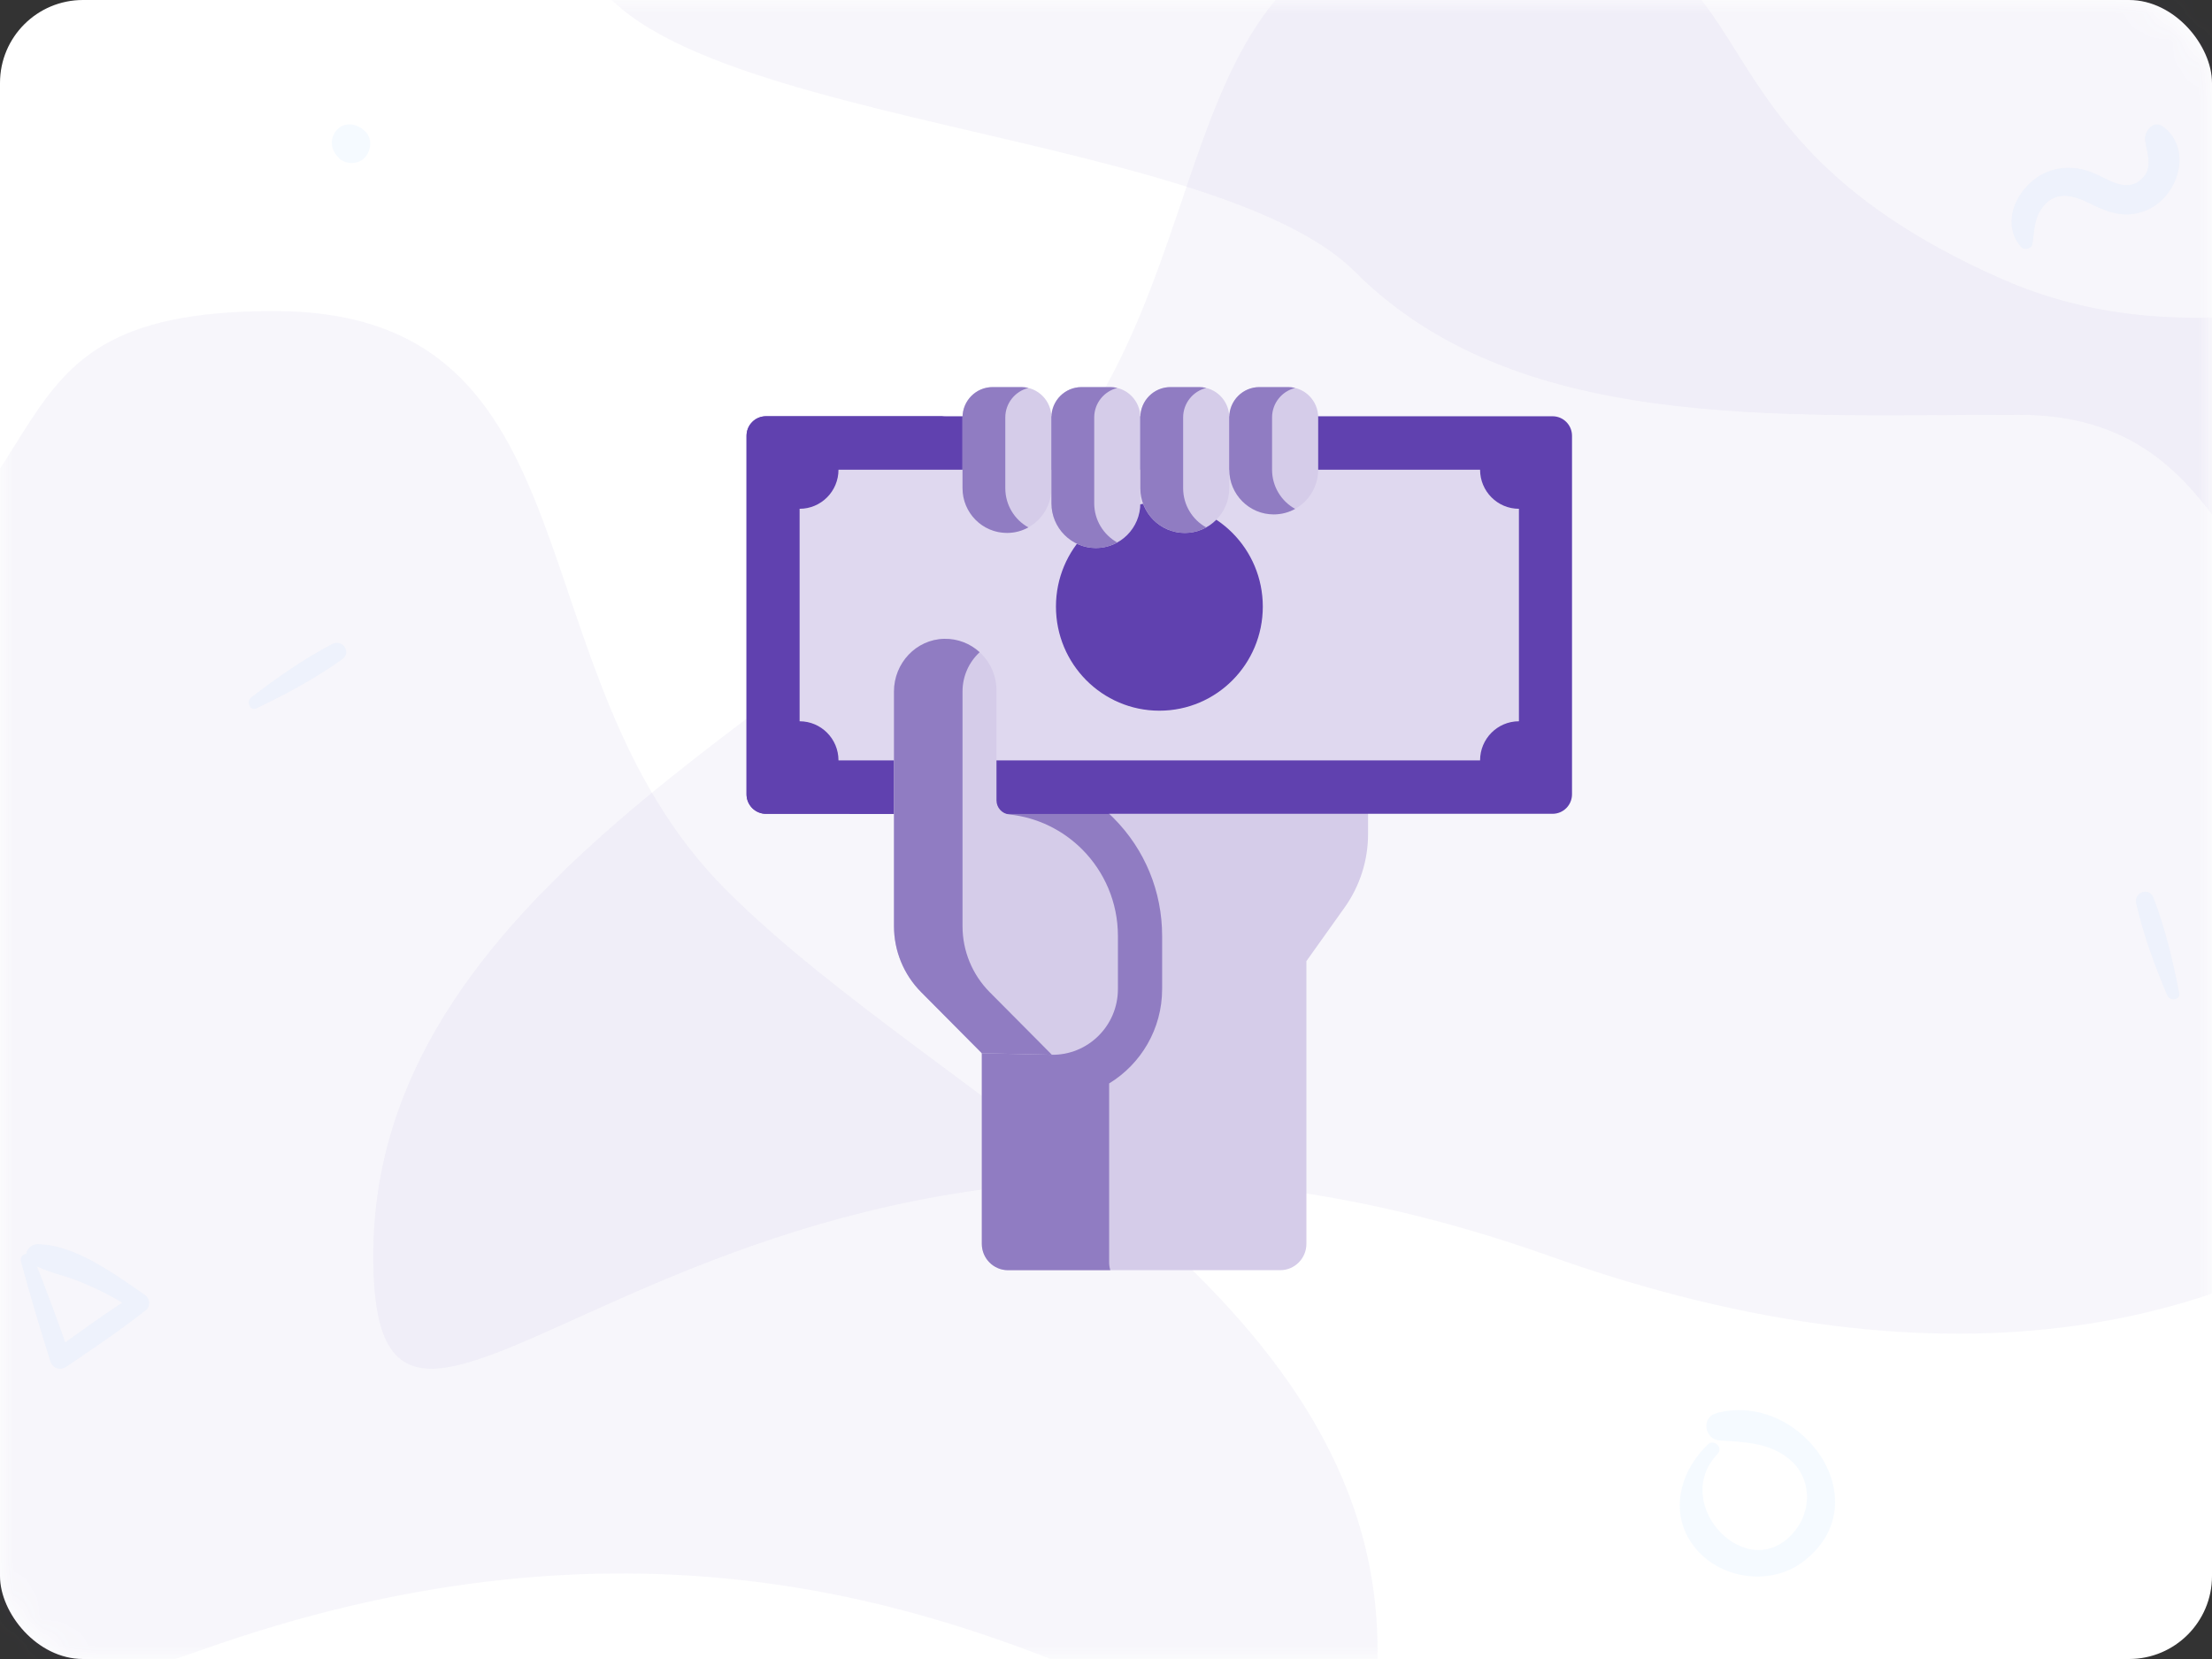 <svg width="80" height="60" viewBox="0 0 80 60" fill="none" xmlns="http://www.w3.org/2000/svg">
<rect x="0" y="0" width="80" height="60" fill="#333333" stroke="none"/>
<rect width="80" height="60" rx="3" fill="white"/>
<mask id="mask0" mask-type="alpha" maskUnits="userSpaceOnUse" x="0" y="0" width="80" height="60">
<rect width="80" height="60" rx="3" fill="white"/>
</mask>
<g mask="url(#mask0)">
<path opacity="0.05" d="M46.749 -12C38.499 -12 24.249 -12 21.249 -3.75C18.249 4.5 43.193 4.016 48.999 9.823C54.806 15.629 64.168 15 72.999 15C81.831 15 80.157 24.734 87.249 23.25C94.341 21.766 87.999 14.332 90.249 9.823C90.249 5.619 90.249 -12 90.249 -12C90.249 -12 60.624 -12 46.749 -12Z" fill="#6041AF"/>
<path opacity="0.05" d="M7.286 59.675C36.733 49.205 49.821 72.763 49.821 59.675C49.821 46.587 34.116 40.043 26.263 32.191C18.41 24.338 21.847 11.25 9.903 11.25C-2.041 11.25 3.977 18.587 -9.074 24.338C-22.125 30.089 -22.162 70.145 7.286 59.675Z" fill="#6041AF"/>
<path opacity="0.05" d="M56.036 45.425C26.588 34.955 13.5 58.513 13.5 45.425C13.5 32.337 29.206 25.793 37.058 17.941C44.911 10.088 41.474 -3 53.418 -3C65.362 -3 59.344 4.337 72.395 10.088C85.447 15.839 98.571 0.926 98.571 17.941C98.571 34.955 85.483 55.895 56.036 45.425Z" fill="#6041AF"/>
<path opacity="0.05" d="M9.277 25.617C10.336 25.111 11.421 24.527 12.376 23.842C12.726 23.59 12.381 23.1 12.012 23.295C10.992 23.829 9.996 24.52 9.088 25.223C8.901 25.363 9.036 25.731 9.277 25.617Z" fill="#3792FC"/>
<path opacity="0.05" d="M78.812 35.916C78.592 34.764 78.304 33.565 77.883 32.467C77.73 32.065 77.167 32.272 77.26 32.68C77.517 33.803 77.933 34.94 78.382 35.999C78.472 36.214 78.864 36.178 78.812 35.916Z" fill="#3792FC"/>
<path opacity="0.05" d="M13.197 4.744C13.176 4.726 13.158 4.708 13.137 4.692C12.875 4.459 12.444 4.414 12.19 4.692C11.933 4.972 11.941 5.359 12.19 5.639C12.208 5.66 12.226 5.678 12.242 5.699C12.475 5.964 12.96 5.956 13.197 5.699C13.43 5.442 13.477 4.993 13.197 4.744Z" fill="#3792FC"/>
<path opacity="0.05" d="M73.506 8.821C73.572 8.392 73.56 7.985 73.798 7.605C74.277 6.853 74.957 7.041 75.616 7.374C76.286 7.712 76.919 7.913 77.646 7.599C78.784 7.107 79.32 5.39 78.232 4.581C77.881 4.318 77.534 4.75 77.581 5.083C77.646 5.543 77.875 6.054 77.48 6.449C76.951 6.979 76.33 6.534 75.8 6.295C75.23 6.038 74.622 5.982 74.036 6.22C73.024 6.631 72.287 8.003 73.093 8.931C73.206 9.06 73.478 9 73.506 8.821Z" fill="#3792FC"/>
<path opacity="0.05" d="M61.765 52.243C60.725 53.242 60.331 54.796 61.322 55.998C62.254 57.13 64.066 57.366 65.23 56.467C68.049 54.291 65.11 50.282 62.072 51.111C61.508 51.265 61.649 52.069 62.204 52.098C63.092 52.148 64.045 52.181 64.754 52.807C65.516 53.474 65.533 54.606 64.907 55.377C63.249 57.412 60.372 54.415 62.113 52.591C62.337 52.363 61.997 52.023 61.765 52.243Z" fill="#3792FC"/>
<path opacity="0.05" d="M0.757 45.614C1.082 46.821 1.438 48.014 1.813 49.207C1.901 49.493 2.173 49.584 2.42 49.415C3.39 48.755 4.357 48.109 5.278 47.379C5.455 47.238 5.416 46.955 5.243 46.835C4.167 46.098 2.716 45.007 1.35 45C1.004 44.996 0.761 45.487 1.114 45.688C1.664 46.006 2.324 46.119 2.914 46.362C3.591 46.645 4.265 46.976 4.865 47.404C4.879 47.206 4.894 47.008 4.904 46.81C3.877 47.442 2.91 48.152 1.936 48.858C2.127 48.896 2.321 48.935 2.511 48.974C2.095 47.795 1.668 46.627 1.205 45.466C1.107 45.222 0.69 45.356 0.757 45.614Z" fill="#3792FC"/>
</g>
<path d="M49.478 29.498V30.164C49.478 31.117 49.181 32.047 48.629 32.821L47.248 34.76V44.984C47.248 45.511 46.824 45.938 46.301 45.938H36.456C35.933 45.938 35.509 45.511 35.509 44.984V38.091V22.432H49.478V29.498Z" fill="#D5CCE9"/>
<path d="M49.478 23.104V22.432H36.543H35.509V38.091V44.984C35.509 45.511 35.933 45.938 36.456 45.938H40.156C40.129 45.849 40.114 45.755 40.114 45.657V39.184C41.261 38.484 42.03 37.216 42.03 35.77V33.851C42.03 32.24 41.407 30.726 40.275 29.587C40.222 29.534 40.168 29.483 40.114 29.432V23.104H49.478Z" fill="#907CC2"/>
<path d="M56.152 15.055C56.54 15.055 56.854 15.371 56.854 15.761V28.726C56.854 29.116 56.54 29.432 56.152 29.432H27.701C27.314 29.432 27 29.116 27 28.726V15.761C27 15.371 27.314 15.055 27.701 15.055H56.152V15.055Z" fill="#6041AF"/>
<path d="M33.518 28.726V15.761C33.518 15.371 33.832 15.055 34.219 15.055H27.701C27.314 15.055 27 15.371 27 15.761V28.726C27 29.116 27.314 29.432 27.701 29.432H34.219C33.832 29.432 33.518 29.116 33.518 28.726Z" fill="#6041AF"/>
<path d="M36.628 22.513C35.976 21.856 35.109 21.494 34.186 21.494C34.162 21.494 34.138 21.494 34.115 21.494C32.25 21.533 30.733 23.108 30.733 25.006V29.432H40.114C39.446 28.809 38.646 28.348 37.782 28.083C37.697 28.057 37.639 27.98 37.639 27.891V24.969C37.639 24.04 37.279 23.167 36.628 22.513Z" fill="#6041AF"/>
<path d="M53.529 16.987C53.529 17.768 54.158 18.401 54.934 18.401V26.086C54.158 26.086 53.529 26.719 53.529 27.5H30.325C30.325 26.719 29.695 26.086 28.919 26.086V18.401C29.695 18.401 30.325 17.768 30.325 16.987H53.529Z" fill="#DFD8EF"/>
<path d="M41.931 25.703C43.997 25.703 45.671 24.018 45.671 21.939C45.671 19.86 43.997 18.175 41.931 18.175C39.865 18.175 38.19 19.86 38.19 21.939C38.19 24.018 39.865 25.703 41.931 25.703Z" fill="#6041AF"/>
<path d="M47.674 15.097V16.986C47.674 17.88 46.954 18.604 46.066 18.604C45.178 18.604 44.458 17.88 44.458 16.986V15.097C44.458 14.491 44.946 14 45.548 14H46.584C47.186 14 47.674 14.491 47.674 15.097Z" fill="#D5CCE9"/>
<path d="M44.458 16.986V17.656C44.458 18.549 43.738 19.274 42.85 19.274C41.962 19.274 41.242 18.549 41.242 17.656V15.097C41.242 14.491 41.73 14 42.332 14H43.368C43.97 14 44.458 14.491 44.458 15.097V16.986Z" fill="#D5CCE9"/>
<path d="M41.242 17.656V18.201C41.242 19.095 40.522 19.819 39.634 19.819C38.746 19.819 38.026 19.095 38.026 18.201V17.656V15.097C38.026 14.491 38.514 14 39.116 14H40.152C40.754 14 41.242 14.491 41.242 15.097V17.656Z" fill="#D5CCE9"/>
<path d="M38.026 15.097V17.656C38.026 18.549 37.306 19.274 36.419 19.274C35.531 19.274 34.811 18.549 34.811 17.656V15.097C34.811 14.491 35.298 14 35.9 14H36.937C37.539 14 38.026 14.491 38.026 15.097Z" fill="#D5CCE9"/>
<path d="M46.006 16.986V15.097C46.006 14.579 46.364 14.147 46.843 14.031C46.76 14.011 46.672 14 46.584 14H45.548C44.946 14 44.458 14.491 44.458 15.097V16.986C44.458 17.88 45.178 18.604 46.066 18.604C46.346 18.604 46.61 18.532 46.84 18.405C46.343 18.13 46.006 17.598 46.006 16.986Z" fill="#907CC2"/>
<path d="M42.79 17.656V15.097C42.79 14.579 43.148 14.147 43.627 14.031C43.544 14.011 43.457 14 43.368 14H42.332C41.73 14 41.242 14.491 41.242 15.097V17.656C41.242 18.549 41.962 19.274 42.85 19.274C43.131 19.274 43.394 19.201 43.624 19.074C43.127 18.799 42.79 18.267 42.79 17.656Z" fill="#907CC2"/>
<path d="M39.574 18.201V17.656V15.097C39.574 14.579 39.933 14.147 40.412 14.031C40.329 14.011 40.24 14 40.152 14H39.116C38.514 14 38.026 14.491 38.026 15.097V17.656V18.201C38.026 19.095 38.746 19.819 39.634 19.819C39.914 19.819 40.178 19.747 40.408 19.62C39.911 19.344 39.574 18.812 39.574 18.201Z" fill="#907CC2"/>
<path d="M36.358 17.656V15.097C36.358 14.579 36.717 14.147 37.195 14.031C37.113 14.011 37.025 14 36.937 14H35.9C35.298 14 34.811 14.491 34.811 15.097V17.656C34.811 18.549 35.531 19.274 36.419 19.274C36.699 19.274 36.963 19.201 37.192 19.074C36.695 18.799 36.358 18.267 36.358 17.656Z" fill="#907CC2"/>
<path d="M40.431 35.77C40.431 37.104 39.34 38.177 38.015 38.147L35.509 38.091L33.314 35.882C32.685 35.249 32.332 34.391 32.332 33.496V25.006C32.332 23.985 33.133 23.125 34.147 23.104C34.674 23.093 35.152 23.304 35.496 23.65C35.832 23.987 36.039 24.454 36.039 24.969V28.945C36.039 29.209 36.237 29.428 36.498 29.456C37.527 29.563 38.451 30.029 39.145 30.726C39.939 31.526 40.431 32.63 40.431 33.851V35.77Z" fill="#D5CCE9"/>
<path d="M37.717 37.819L37.717 37.818L35.793 35.882C35.164 35.249 34.811 34.391 34.811 33.496V25.006C34.811 24.448 35.05 23.939 35.431 23.588C35.094 23.279 34.642 23.094 34.147 23.104C33.133 23.125 32.332 23.985 32.332 25.006V33.496C32.332 34.391 32.685 35.249 33.314 35.882L35.509 38.091L38.015 38.147C38.024 38.147 38.033 38.147 38.042 38.147L37.717 37.819Z" fill="#907CC2"/>
</svg>
